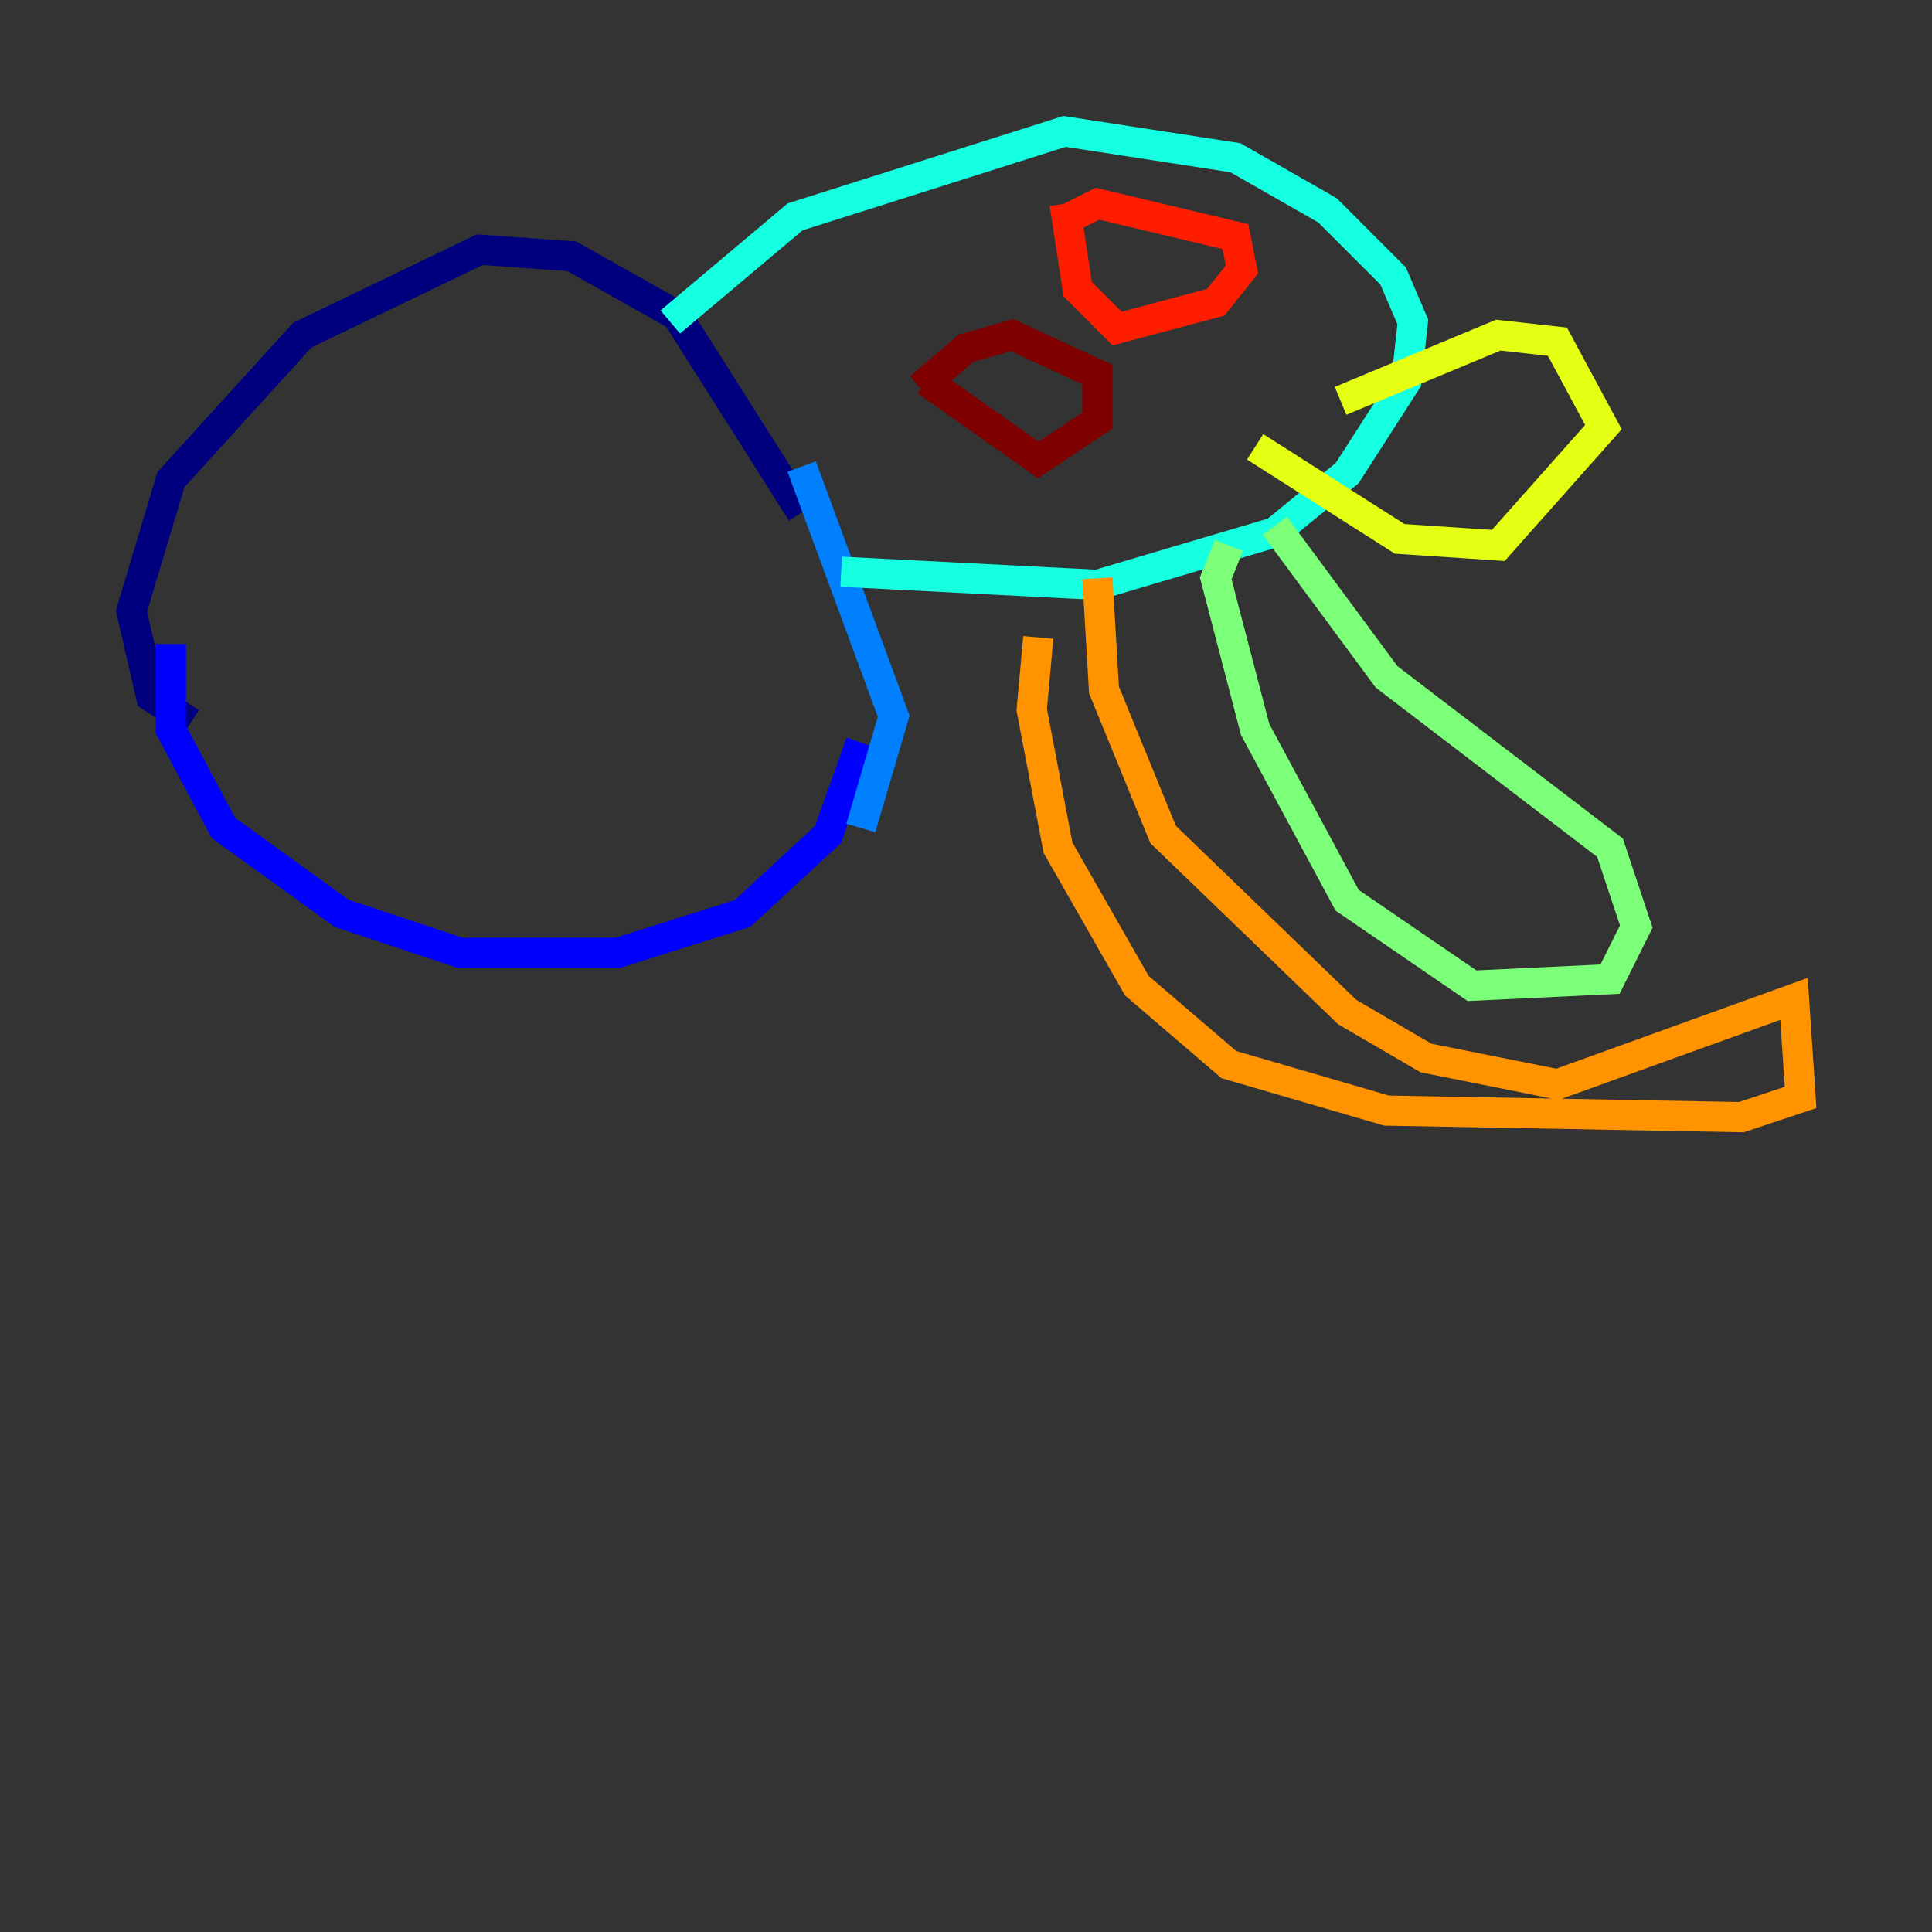 <?xml version="1.0" encoding="utf-8" ?>
<svg baseProfile="tiny" height="128" version="1.2" viewBox="0,0,128,128" width="128" xmlns="http://www.w3.org/2000/svg" xmlns:ev="http://www.w3.org/2001/xml-events" xmlns:xlink="http://www.w3.org/1999/xlink"><rect x="0" y="0" width="128" height="128" fill="#333333" stroke="none"/><defs /><polyline fill="none" points="12.626,47.891 10.014,46.15 8.707,40.49 11.32,31.782 20.027,22.204 31.782,16.544 37.878,16.98 44.843,20.898 53.116,33.959" stroke="#00007f" stroke-width="2" /><polyline fill="none" points="57.034,49.197 54.857,55.292 49.197,60.517 40.925,63.129 30.476,63.129 22.64,60.517 14.803,54.857 11.32,48.327 11.32,42.667" stroke="#0000ff" stroke-width="2" /><polyline fill="none" points="53.116,30.912 59.211,47.456 57.034,54.857" stroke="#0080ff" stroke-width="2" /><polyline fill="none" points="44.408,21.333 52.68,14.367 70.531,8.707 81.85,10.449 87.946,13.932 92.299,18.286 93.605,21.333 93.17,25.252 89.252,31.347 84.463,35.265 72.707,38.748 55.728,37.878" stroke="#15ffe1" stroke-width="2" /><polyline fill="none" points="81.415,36.136 80.544,38.313 83.156,48.327 89.252,59.646 97.524,65.306 106.667,64.871 108.408,61.388 106.667,56.163 91.864,44.843 84.463,34.83" stroke="#7cff79" stroke-width="2" /><polyline fill="none" points="83.156,29.605 92.735,35.701 99.265,36.136 106.231,28.299 103.184,22.64 99.265,22.204 88.816,26.558" stroke="#e4ff12" stroke-width="2" /><polyline fill="none" points="72.707,38.313 73.143,45.714 77.061,55.292 89.252,67.048 94.476,70.095 103.184,71.837 118.857,66.177 119.293,72.707 115.374,74.014 91.864,73.578 81.415,70.531 75.32,65.306 70.095,56.163 68.354,47.02 68.789,42.231" stroke="#ff9400" stroke-width="2" /><polyline fill="none" points="70.531,13.497 71.401,19.157 74.014,21.769 80.544,20.027 82.286,17.85 81.85,15.674 72.707,13.497 70.966,14.367" stroke="#ff1d00" stroke-width="2" /><polyline fill="none" points="61.388,25.252 68.789,30.476 72.707,27.864 72.707,24.816 67.048,22.204 64.0,23.075 60.952,25.687" stroke="#7f0000" stroke-width="2" /></svg>